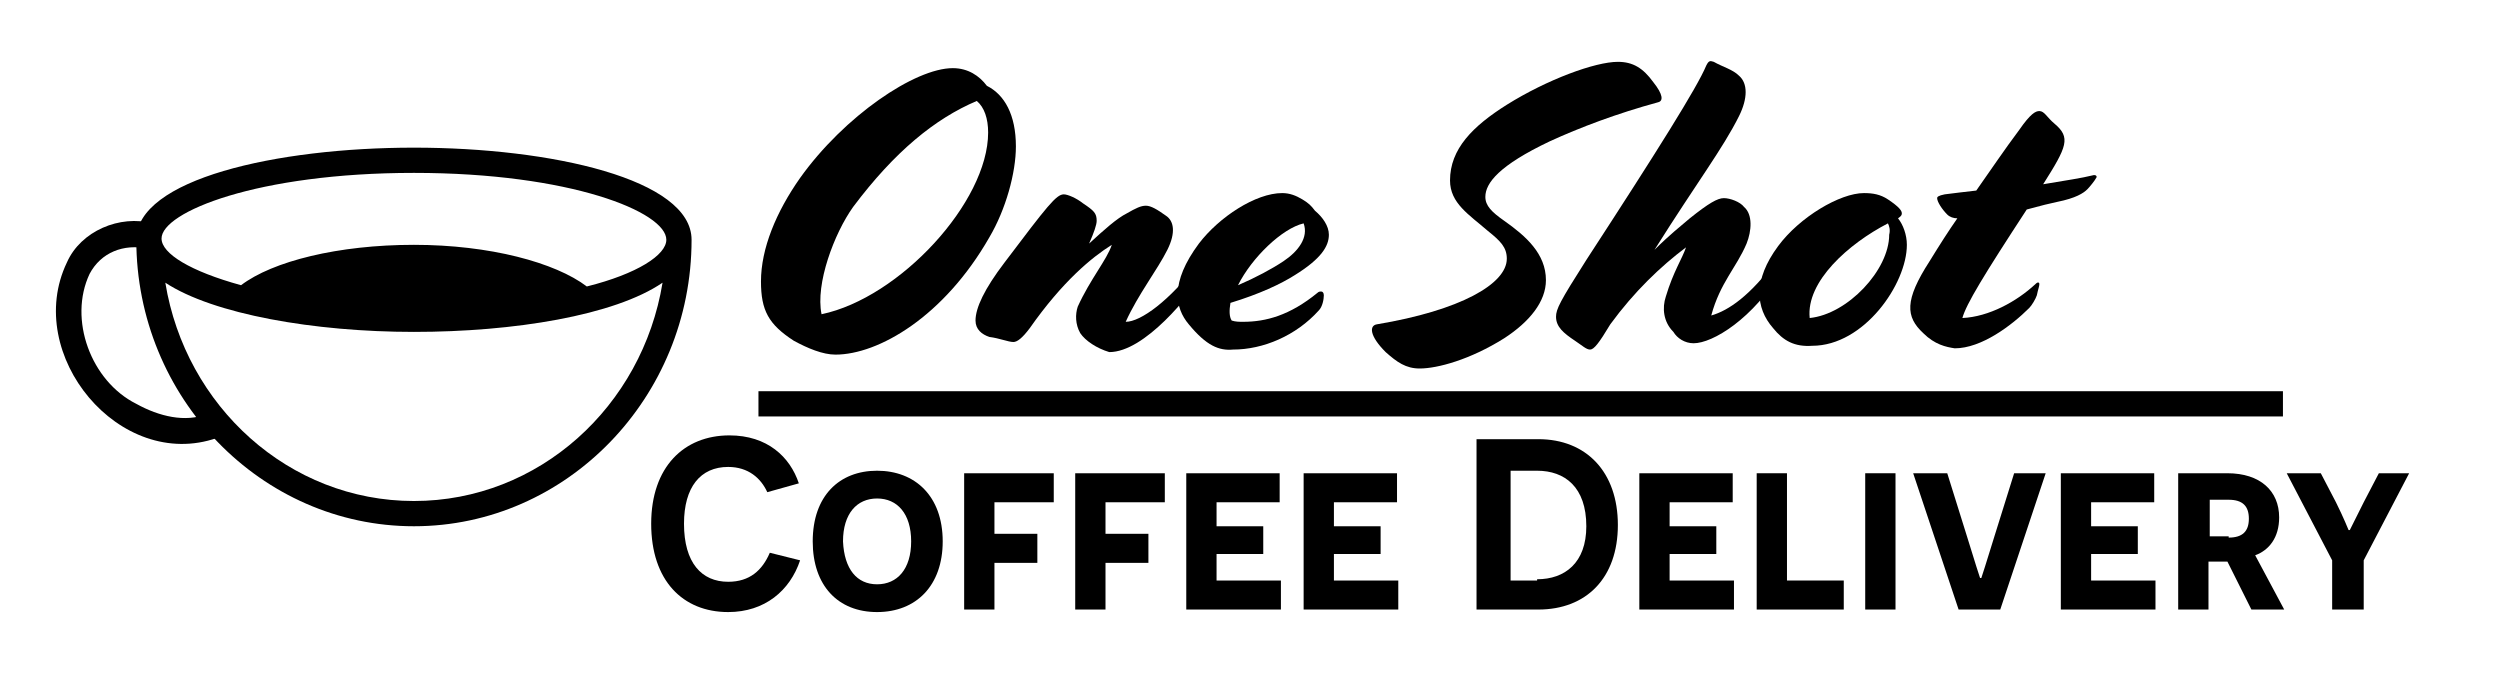 <?xml version="1.0" encoding="utf-8"?>
<!-- Generator: Adobe Illustrator 26.3.1, SVG Export Plug-In . SVG Version: 6.00 Build 0)  -->
<svg version="1.1" xmlns="http://www.w3.org/2000/svg" xmlns:xlink="http://www.w3.org/1999/xlink" x="0px" y="0px"
	 viewBox="0 0 198.1 53.6" style="enable-background:new 0 0 198.1 53.6;" xml:space="preserve">
<style type="text/css">
	.st0{display:none;}
	.st1{display:inline;fill:#F7F1EB;}
	.st2{display:inline;}
</style>
<g id="Layer_2" class="st0">
	<rect class="st1" width="198.1" height="53.6"/>
</g>
<g id="main">
	<g>
		<path d="M62.9,27c-2-1.3-2.6-2.4-2.6-4.7c0-2.6,1.2-5.5,3.1-8.2c3.5-4.9,9.1-8.7,12.1-8.7c1.2,0,2.1,0.6,2.7,1.4
			c1.4,0.7,2.3,2.3,2.3,4.8c0,2.1-0.8,5-2.1,7.2c-3.6,6.3-8.8,9.3-12.2,9.3C65.2,28.1,64,27.6,62.9,27z M65.1,24.9
			c6.2-1.3,13.2-8.9,13.2-14.4c0-1.1-0.3-2-0.9-2.5c-3.3,1.4-6.5,4-9.8,8.4C66.1,18.5,64.6,22.5,65.1,24.9z"/>
		<path d="M85.6,26.4c-0.4-0.7-0.4-1.5-0.2-2.1c1-2.2,2.3-3.7,2.7-4.9c-1.6,1-3.9,2.9-6.5,6.6c-0.6,0.8-1,1.1-1.3,1.1
			c-0.4,0-1.1-0.3-1.9-0.4c-0.6-0.2-1.1-0.6-1.1-1.3c0-1,0.7-2.5,2.3-4.6c3.4-4.5,4.1-5.4,4.7-5.4c0.3,0,1,0.3,1.5,0.7
			c0.9,0.6,1.1,0.8,1.1,1.4c0,0.3-0.2,0.9-0.6,1.8c1.2-1.1,2.2-2,3-2.4c0.7-0.4,1.1-0.6,1.5-0.6c0.4,0,0.9,0.3,1.6,0.8
			c0.6,0.4,0.8,1.3,0.1,2.7c-0.8,1.6-2.3,3.5-3.3,5.7c1.2,0,3.5-1.7,5.7-4.6l0.1-0.1c0.2-0.3,0.3-0.3,0.4-0.2l0.1,0.1
			c0.2,0.2,0.2,0.4,0.1,0.6l-0.1,0.2c-1.2,1.9-4.8,6.4-7.6,6.4C86.9,27.6,86,27,85.6,26.4z"/>
		<path d="M94.2,25.7c-1.1-1.3-1.5-3.3,0.8-6.4c1.6-2.1,4.5-4,6.6-4c0.6,0,1.1,0.2,1.6,0.5c0.5,0.3,0.7,0.5,1,0.9
			c0.6,0.5,1.1,1.2,1.1,1.9c0,0.9-0.6,1.9-2.7,3.2c-1.1,0.7-2.8,1.5-5.1,2.2c-0.1,0.6-0.1,1.1,0.1,1.4c0.3,0.1,0.6,0.1,0.9,0.1
			c1.8,0,3.7-0.5,5.9-2.3c0.1-0.1,0.2-0.1,0.3-0.1c0.1,0,0.2,0.1,0.2,0.3c0,0.3-0.1,0.9-0.4,1.2c-1.8,2-4.4,3.1-6.8,3.1
			C96.6,27.8,95.6,27.4,94.2,25.7z M103.3,17.7c-1.7,0.4-4.1,2.7-5.2,4.9c1.4-0.6,2.7-1.3,3.6-1.9C102.9,19.9,103.7,18.8,103.3,17.7
			z"/>
		<path d="M114.9,14.3c0-2.5,1.8-4.3,4.5-6c3.2-2,7-3.4,8.8-3.4c1.2,0,2,0.5,2.8,1.6c0.8,1,0.8,1.5,0.4,1.6c-3.3,0.9-6.2,2-8.6,3.1
			c-4,1.9-5.1,3.3-5.1,4.4c0,0.7,0.5,1.2,1.5,1.9c1.7,1.2,3.3,2.6,3.3,4.7c0,1.7-1.3,3.3-3.3,4.6c-2.7,1.7-5.3,2.4-6.7,2.4
			c-1.1,0-1.8-0.5-2.7-1.3c-1.3-1.3-1.3-2.1-0.7-2.2c6.6-1.1,10.3-3.2,10.3-5.2c0-0.9-0.5-1.4-1.5-2.2
			C116.4,17,114.9,16.1,114.9,14.3z"/>
		<path d="M126,27.7c-0.3,0-0.6-0.3-1.2-0.7c-0.9-0.6-1.5-1.1-1.5-1.9c0-0.6,0.3-1.2,2.4-4.5c5.6-8.6,8.8-13.7,9.5-15.4
			c0.2-0.4,0.3-0.4,0.6-0.3c0.7,0.4,1.5,0.6,2,1.1c0.7,0.6,0.7,1.8,0,3.2c-1.3,2.6-3.3,5.2-6.7,10.6c1.2-1.2,2.1-1.9,2.8-2.5
			c1.5-1.2,2.2-1.6,2.7-1.6c0.5,0,1.3,0.3,1.6,0.7c0.7,0.6,0.6,1.9,0.2,2.9c-0.8,1.9-2.1,3.1-2.8,5.7c1.4-0.4,3.1-1.6,5.1-4.3
			l0.1-0.1c0.2-0.3,0.3-0.3,0.4-0.2l0.1,0.1c0.2,0.2,0.2,0.4,0.1,0.6l-0.1,0.2c-2.4,4-5.6,5.9-7.1,5.9c-0.7,0-1.3-0.4-1.6-0.9
			c-0.8-0.8-0.9-1.9-0.6-2.8c0.6-2,1.3-3,1.6-3.9c-2,1.5-4.1,3.5-6,6.1C126.7,27.2,126.3,27.7,126,27.7z"/>
		<path d="M140.5,26c-1.4-1.6-1.6-3.8,0.4-6.5c1.7-2.3,4.9-4.2,6.8-4.2c0.7,0,1.3,0.1,1.9,0.5c0.9,0.6,1.1,0.9,1.1,1.1
			c0,0.1,0,0.2-0.3,0.4c0.4,0.5,0.7,1.3,0.7,2.1c0,3.1-3.4,8-7.5,8C142.2,27.5,141.3,27,140.5,26z M149.6,17.7
			c-3.1,1.6-6.5,4.6-6.2,7.5c3-0.3,6.3-3.8,6.3-6.6C149.8,18.2,149.7,17.9,149.6,17.7z"/>
		<path d="M152.4,26.4c-1.4-1.3-1.5-2.6,0.5-5.7c0.8-1.3,1.5-2.4,2.2-3.4c-0.3,0-0.6-0.1-0.8-0.3c-0.4-0.4-0.8-1-0.8-1.3
			c0-0.1,0.1-0.2,0.6-0.3c0.8-0.1,1.6-0.2,2.5-0.3c1.2-1.7,2.2-3.2,3.4-4.8c0.9-1.3,1.3-1.5,1.6-1.5c0.4,0,0.6,0.5,1.2,1
			c1.3,1.1,1,1.8-0.9,4.8c1.8-0.3,3.1-0.5,3.9-0.7c0.3-0.1,0.4,0.1,0.3,0.2c-0.1,0.2-0.5,0.7-0.7,0.9c-0.3,0.3-0.9,0.7-2.4,1
			c-0.5,0.1-1.3,0.3-2.4,0.6c-3.4,5.2-4.8,7.5-5.1,8.6c2.1-0.1,4.3-1.3,5.8-2.7c0.2-0.2,0.3-0.1,0.3,0c0,0.2-0.1,0.4-0.2,0.9
			c-0.1,0.3-0.4,0.8-0.6,1c-1.4,1.4-3.8,3.2-5.9,3.2C154.2,27.5,153.3,27.3,152.4,26.4z"/>
	</g>
	<g>
		<rect x="60.1" y="31" width="120.8" height="2"/>
	</g>
	<g>
		<path d="M63.4,44.4c-0.8,2.4-2.8,4.1-5.7,4.1c-3.6,0-6.1-2.5-6.1-7c0-4.5,2.6-7,6.2-7c3,0,4.8,1.7,5.5,3.8L60.8,39
			c-0.5-1.1-1.5-2-3.1-2c-2.2,0-3.5,1.6-3.5,4.5c0,3.1,1.4,4.6,3.5,4.6c1.7,0,2.7-0.9,3.3-2.3L63.4,44.4z"/>
		<path d="M69.5,37.3c3,0,5.2,2,5.2,5.6c0,3.5-2.1,5.6-5.2,5.6s-5.1-2.1-5.1-5.6C64.4,39.3,66.5,37.3,69.5,37.3z M69.5,46.3
			c1.6,0,2.7-1.2,2.7-3.4c0-2.2-1.1-3.4-2.7-3.4c-1.6,0-2.7,1.2-2.7,3.4C66.9,45.1,67.9,46.3,69.5,46.3z"/>
		<path d="M78.8,39.8v2.5h3.4v2.3h-3.4v3.7h-2.4V37.5h7.1v2.3H78.8z"/>
		<path d="M87.6,39.8v2.5H91v2.3h-3.4v3.7h-2.4V37.5h7.1v2.3H87.6z"/>
		<path d="M94,37.5h7.4v2.3h-5v1.9h3.7v2.2h-3.7V46h5.1v2.3H94V37.5z"/>
		<path d="M103.3,37.5h7.4v2.3h-5v1.9h3.7v2.2h-3.7V46h5.1v2.3h-7.5V37.5z"/>
		<path d="M121.9,34.8c3.8,0,6.3,2.6,6.3,6.8s-2.5,6.7-6.3,6.7h-4.9V34.8H121.9z M121.8,45.9c2.2,0,3.9-1.3,3.9-4.2
			c0-3.1-1.7-4.4-3.9-4.4h-2.1v8.7H121.8z"/>
		<path d="M129.9,37.5h7.4v2.3h-5v1.9h3.7v2.2h-3.7V46h5.1v2.3h-7.5V37.5z"/>
		<path d="M139.2,37.5h2.4V46h4.5v2.3h-6.9V37.5z"/>
		<path d="M147.8,37.5h2.4v10.8h-2.4V37.5z"/>
		<path d="M155.2,48.3l-3.6-10.8h2.7l1.5,4.8c0.7,2.3,1.1,3.5,1.1,3.5h0.1c0,0,0.4-1.2,1.1-3.5l1.5-4.8h2.5l-3.6,10.8H155.2z"/>
		<path d="M163.3,37.5h7.4v2.3h-5v1.9h3.7v2.2h-3.7V46h5.1v2.3h-7.5V37.5z"/>
		<path d="M176.5,44.5c-0.2,0-0.7,0-0.9,0h-0.6v3.8h-2.4V37.5h3.9c2.6,0,4.1,1.4,4.1,3.5c0,1.6-0.8,2.6-1.9,3l2.3,4.3h-2.6
			L176.5,44.5z M176.6,42.6c1.1,0,1.6-0.5,1.6-1.5c0-1-0.5-1.5-1.6-1.5h-1.5v2.9H176.6z"/>
		<path d="M184.8,48.3v-3.9l-3.6-6.9h2.7l1.2,2.3c0.6,1.2,1,2.2,1,2.2h0.1c0,0,0.5-1,1.1-2.2l1.2-2.3h2.4l-3.6,6.9v3.9H184.8z"/>
	</g>
	<path class="st0" d="M51,26.5c0-3.7-6.9-6-15.1-6.8c0-0.3-0.1-0.7-0.2-1c-1.3-5.6-6.5-10.5-6.5-10.5s-5.1,4.9-6.5,10.5
		c-0.1,0.3-0.1,0.7-0.2,1c-8.2,0.8-15.1,3.1-15.1,6.8c0,0,0,0,0,0h0v1c0,12,9.8,21.7,21.7,21.7S51,39.5,51,27.5V26.5L51,26.5
		C51,26.5,51,26.5,51,26.5z M22.6,21.8c0.4,4.2,3.8,7.5,6.7,7.5s6.3-3.2,6.7-7.5c8.2,0.8,13.1,3,13.1,4.7c0,2.1-7.5,5.1-19.7,5.1
		s-19.7-3-19.7-5.1C9.5,24.8,14.4,22.6,22.6,21.8z M29.3,47.3c-10.1,0-18.5-7.7-19.6-17.5c3.7,2.5,11.7,3.8,19.6,3.8
		s15.9-1.3,19.6-3.8C47.8,39.6,39.4,47.3,29.3,47.3z"/>
	<path d="M32.8,11.7c-10.9,0-22,2.5-22,7.3c0,12.5,9.9,22.7,22,22.7s22-10.2,22-22.7C54.8,14.2,43.7,11.7,32.8,11.7z M32.8,13.7
		c12.4,0,20,3.1,20,5.3c0,1.2-2.3,2.7-6.3,3.7c-2.5-1.9-7.7-3.3-13.7-3.3c-6,0-11.2,1.3-13.7,3.2c-4-1.1-6.3-2.5-6.3-3.7
		C12.8,16.8,20.4,13.7,32.8,13.7z M32.8,39.7c-9.9,0-18.1-7.5-19.7-17.3c3.8,2.5,11.8,3.9,19.7,3.9s15.9-1.3,19.7-3.9
		C50.9,32.2,42.7,39.7,32.8,39.7z"/>
	<path d="M17.2,34.7C9.5,37.4,1.8,28.1,5.3,20.8c1.1-2.5,4.2-3.8,6.8-3.1c0,0-0.4,2-0.4,2C9.8,19.3,8,20,7.1,21.7
		c-1.7,3.6,0.1,8.5,3.7,10.3c1.8,1,3.9,1.5,5.6,0.8L17.2,34.7L17.2,34.7z"/>
</g>
<g id="addon" class="st0">
	<path class="st2" d="M12,24.4c2.8,2,6.2,3.2,9.7,3.7c-3.2-0.2-6.4-0.9-9.3-2.3c-0.3-0.2-0.1-0.5-0.4-0.7C12.1,25.1,12,24.4,12,24.4
		L12,24.4z"/>
	<path class="st2" d="M14,27.4c2.9,1.9,6.3,2.9,9.8,3.3c-3.6-0.1-7.1-0.8-10.3-2.5C13.5,28.2,14,27.4,14,27.4L14,27.4z"/>
	<path class="st2" d="M16,30.3c2.9,1.8,6.4,2.7,9.9,3c-3.6,0-7.2-0.5-10.4-2.1C15.5,31.2,16,30.3,16,30.3L16,30.3z"/>
	<path class="st2" d="M17.9,33.2c3,1.7,6.5,2.5,10,2.6c-3.5,0.2-7.2-0.3-10.5-1.8C17.5,34.1,17.9,33.2,17.9,33.2L17.9,33.2z"/>
	<path class="st2" d="M19.2,35.4c3,1.7,6.5,2.5,10,2.6c-3.5,0.2-7.2-0.3-10.5-1.8C18.8,36.3,19.2,35.4,19.2,35.4L19.2,35.4z"/>
</g>
</svg>
